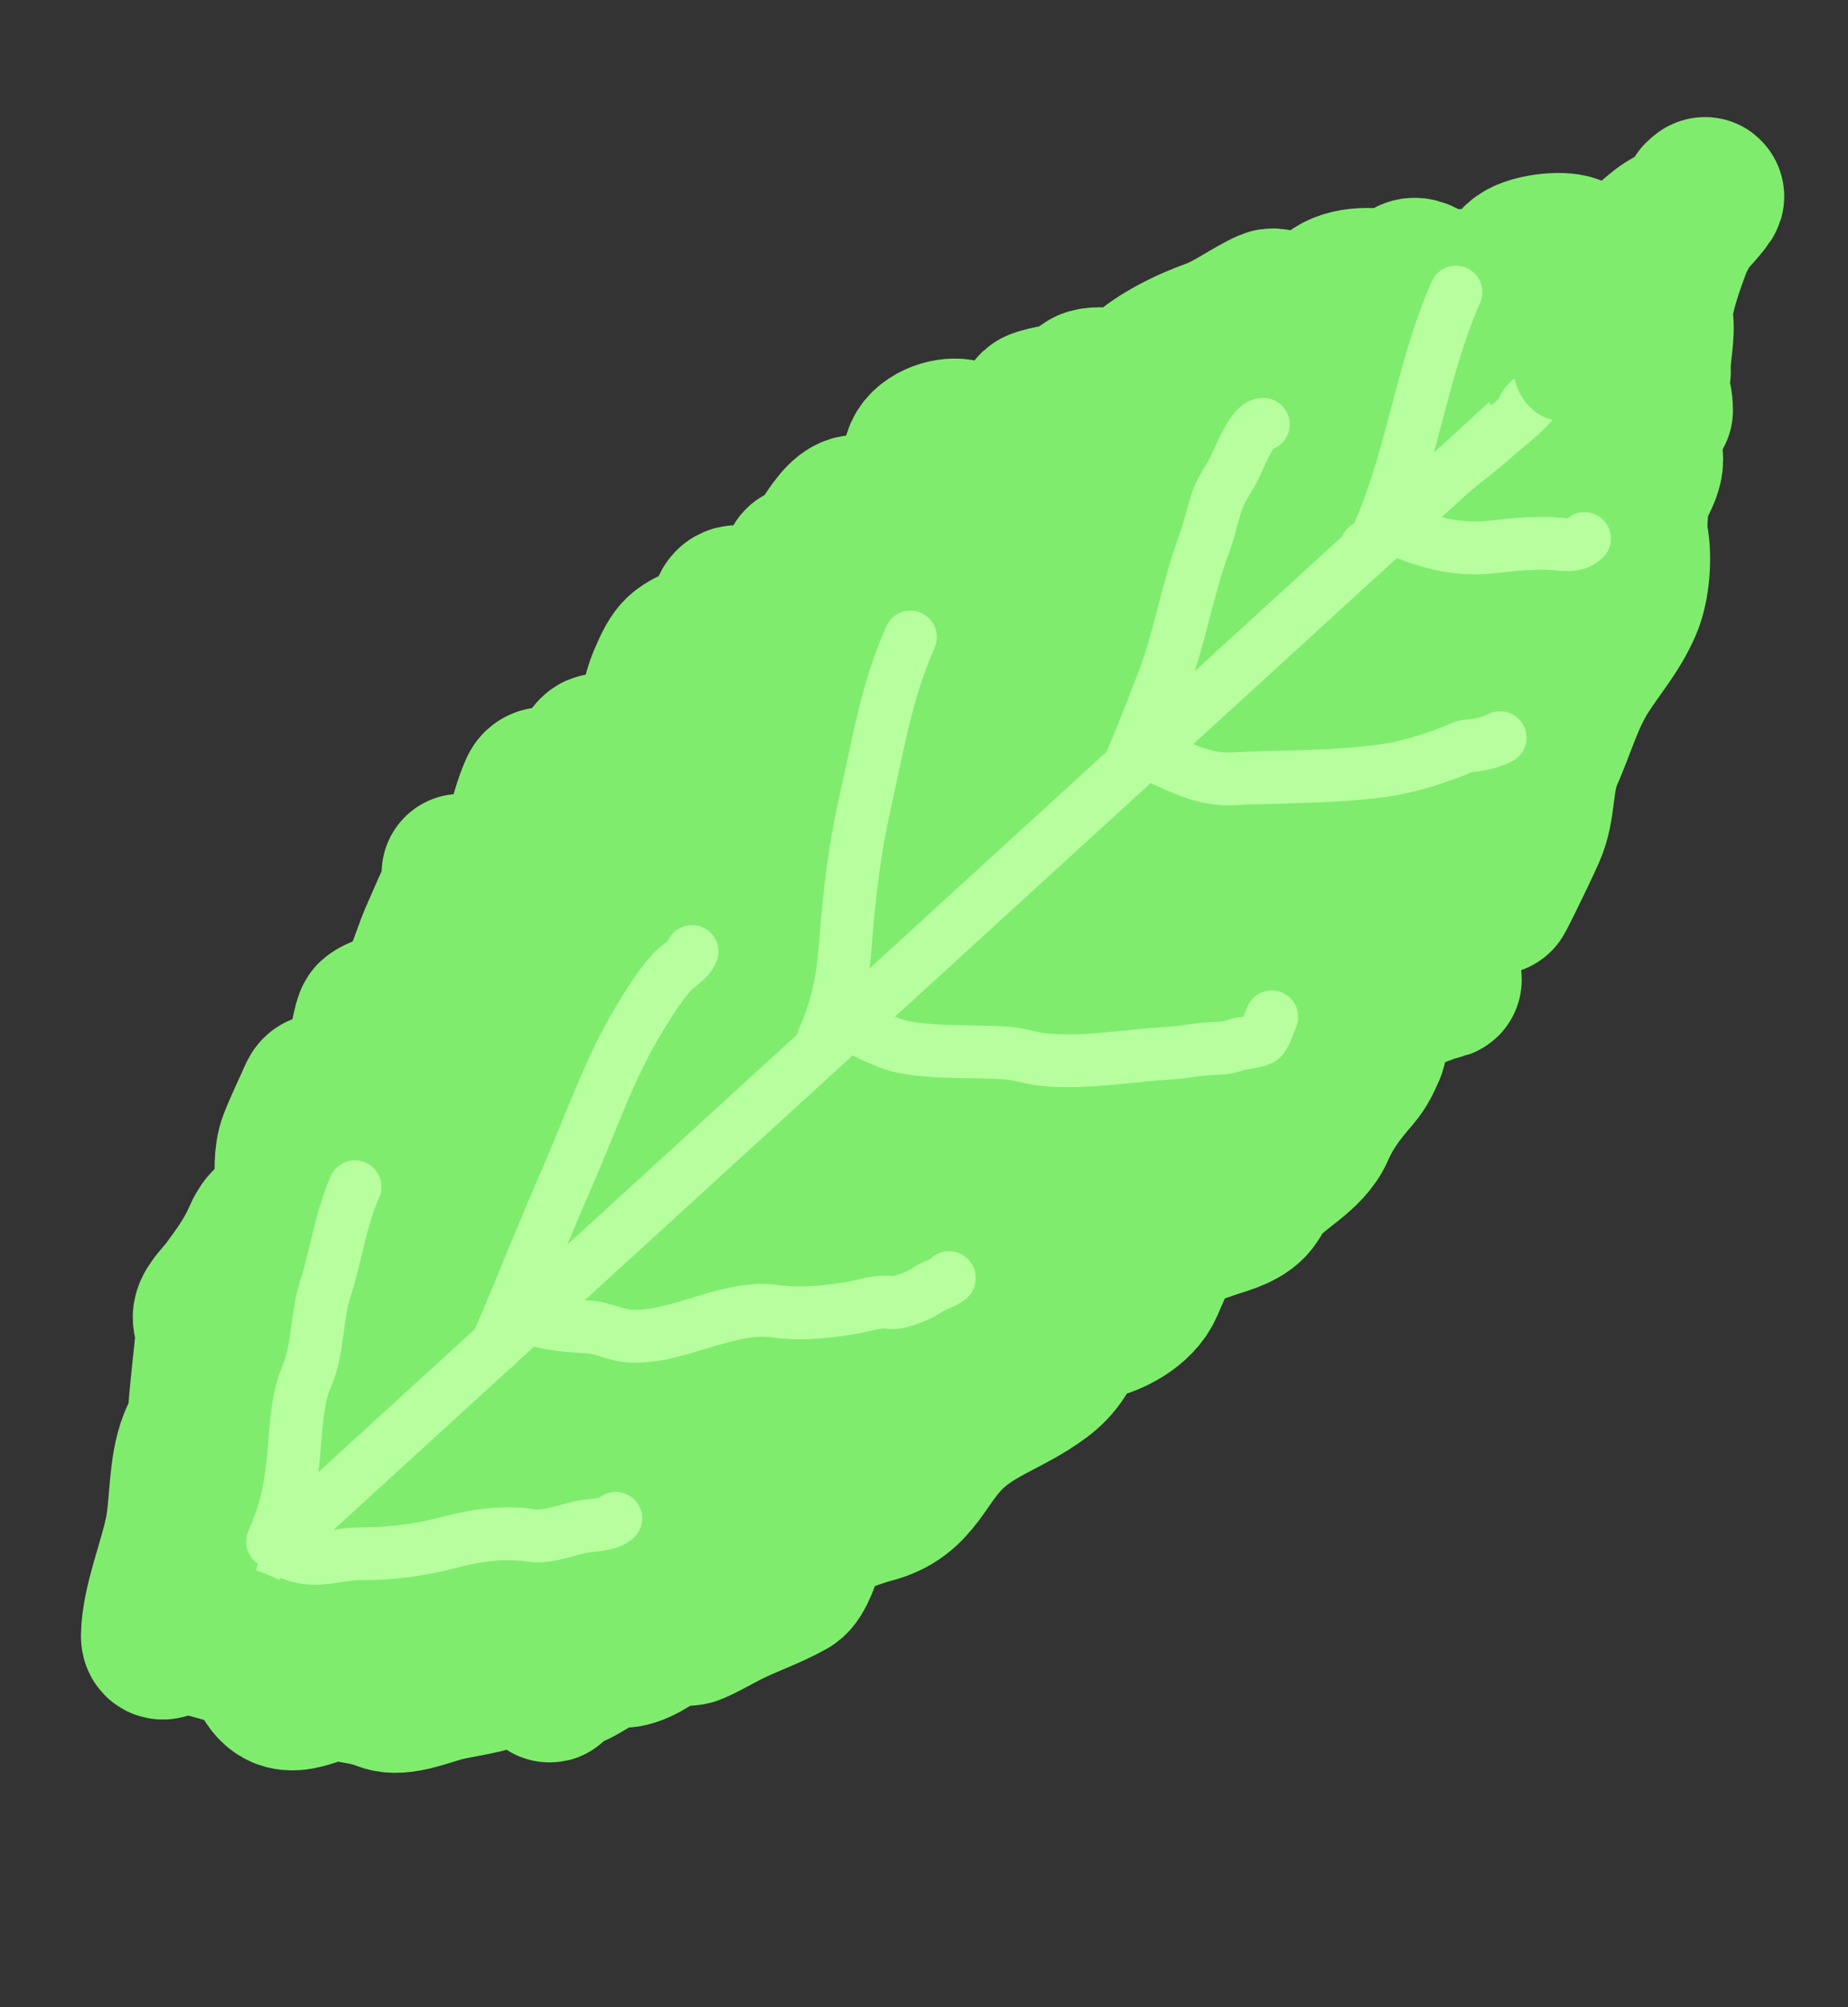 <svg width="35" height="38" viewBox="0 0 35 38" fill="none" xmlns="http://www.w3.org/2000/svg">
<rect x="0" y="0" width="35" height="38" fill="#333333" stroke="none"/>
<path d="M3.856 30.497C1.726 27.104 5.985 19.082 13.367 12.58C20.749 6.078 28.46 3.559 30.59 6.953C32.719 10.346 28.461 18.368 21.079 24.87C13.696 31.372 5.985 33.891 3.856 30.497Z" fill="#80EC6E"/>
<path d="M29.279 7.308L4.138 30.276" stroke="#B7FF9E"/>
<path d="M29.26 5.833C29.151 5.803 28.993 5.862 28.876 5.811C28.814 5.783 28.751 5.849 28.701 5.803C28.652 5.758 28.668 5.667 28.6 5.612C28.526 5.553 28.428 5.614 28.291 5.554C28.122 5.479 27.98 5.552 27.831 5.498C27.731 5.461 27.508 5.43 27.408 5.495C27.213 5.62 26.915 5.141 26.72 5.266C26.596 5.346 26.412 5.511 26.285 5.482C25.981 5.41 25.465 5.395 25.202 5.669C25.037 5.841 24.798 5.97 24.608 6.101C24.564 6.13 24.401 6.264 24.429 6.201C24.5 6.038 24.203 5.771 24.058 5.834C23.72 5.983 23.347 6.27 22.976 6.402C22.563 6.548 21.87 6.869 21.552 7.242C21.39 7.431 20.907 7.27 20.669 7.334C20.539 7.37 20.449 7.532 20.296 7.586C20.222 7.611 19.639 7.694 19.633 7.759C19.608 8.048 19.168 8.56 18.891 8.589C18.669 8.613 18.418 8.377 18.213 8.307C18.01 8.238 17.596 8.362 17.486 8.611C17.445 8.705 17.469 8.745 17.45 8.823C17.378 9.131 17.002 9.388 16.813 9.598C16.791 9.622 16.354 10.104 16.418 9.938C16.469 9.803 16.44 9.801 16.331 9.753C15.938 9.58 15.627 10.565 15.283 10.726C15.177 10.775 15.211 10.582 15.161 10.795C15.069 11.191 14.906 11.569 14.823 11.97C14.727 12.438 14.345 11.863 14.243 11.658C14.184 11.539 13.935 11.308 13.829 11.549C13.681 11.886 13.671 11.988 13.389 12.13C12.91 12.37 12.877 12.32 12.626 12.906C12.469 13.271 12.346 14.28 11.932 14.345C11.701 14.381 11.603 14.347 11.399 14.257C11.161 14.152 11.077 15.174 10.856 15.114C10.698 15.071 10.31 14.725 10.199 14.976C9.98 15.475 9.923 16.017 9.703 16.518C9.617 16.715 9.4 16.594 9.267 16.546C9.119 16.493 8.91 16.609 8.728 16.529" stroke="#80EC6E" stroke-width="3" stroke-linecap="round"/>
<path d="M8.559 17.188C8.469 17.393 8.379 17.598 8.289 17.803C8.191 18.027 7.857 19.104 7.644 19.132" stroke="#80EC6E" stroke-width="3" stroke-linecap="round"/>
<path d="M7.671 19.071C7.51 19.151 7.223 19.184 7.093 19.297C7.048 19.336 6.967 19.829 6.946 19.892C6.922 19.961 6.752 20.673 6.633 20.664C6.497 20.652 6.379 20.655 6.238 20.673C6.038 20.699 6.066 20.651 5.957 20.9C5.851 21.14 5.733 21.379 5.639 21.623C5.432 22.158 5.784 22.843 5.22 23.126C5.074 23.199 5.004 23.342 4.937 23.494C4.782 23.848 4.563 24.139 4.34 24.446C4.266 24.548 4.044 24.76 4.018 24.903C3.998 25.013 4.081 25.145 4.069 25.276C4.023 25.794 3.949 26.325 3.92 26.84C3.911 27.004 3.802 27.161 3.742 27.316C3.546 27.818 3.585 28.488 3.482 29.01C3.361 29.619 3.047 30.356 3.033 30.964C3.03 31.12 3.158 31.038 3.224 30.975" stroke="#80EC6E" stroke-width="3" stroke-linecap="round"/>
<path d="M3.508 30.88C4.094 31.137 4.759 31.083 5.12 31.735C5.463 32.355 5.999 31.743 6.495 31.843C6.796 31.903 7.004 31.919 7.294 32.031C7.591 32.146 8.091 31.92 8.407 31.845C8.747 31.763 9.222 31.717 9.528 31.563C9.689 31.483 9.914 31.474 10.083 31.428C10.219 31.392 10.232 31.492 10.317 31.601C10.367 31.665 10.398 31.9 10.414 31.863C10.47 31.735 10.646 31.661 10.764 31.618C11.073 31.507 11.432 31.156 11.764 31.206C11.98 31.239 12.384 30.971 12.578 30.803C12.674 30.719 12.969 30.837 13.109 30.775C13.307 30.689 13.498 30.578 13.692 30.477C14.102 30.264 14.517 30.135 14.927 29.905C15.078 29.82 15.189 29.417 15.264 29.246C15.335 29.086 15.367 28.542 15.591 28.64C15.825 28.743 16.217 28.545 16.484 28.479C17.338 28.269 17.388 27.6 18.026 27.035C18.447 26.66 18.966 26.475 19.432 26.182C19.805 25.947 20.006 25.772 20.191 25.351C20.28 25.148 20.503 25.045 20.678 25.011C21.024 24.944 21.512 24.693 21.678 24.314C21.764 24.12 21.846 23.924 21.935 23.731C22.134 23.297 22.499 23.245 22.861 23.111C23.094 23.025 23.443 22.957 23.637 22.756C23.737 22.652 23.766 22.539 23.854 22.432C24.163 22.052 24.715 21.821 24.918 21.36C25.104 20.937 25.328 20.654 25.623 20.309C25.743 20.168 25.808 20.026 25.882 19.857C25.942 19.72 25.883 19.58 25.943 19.444C26.081 19.128 26.042 19.01 26.367 18.893C26.652 18.79 26.929 18.654 27.221 18.576C27.439 18.517 27.238 18.583 27.201 18.453C27.128 18.195 27.276 17.715 27.364 17.461C27.454 17.198 27.59 16.834 27.749 16.608C27.772 16.575 27.962 16.351 28.002 16.385C28.031 16.41 27.172 17.632 27.15 17.664" stroke="#80EC6E" stroke-width="3" stroke-linecap="round"/>
<path d="M28.348 16.871C28.176 17.262 28.741 16.113 28.913 15.723C29.118 15.258 29.038 14.749 29.242 14.286C29.484 13.736 29.629 13.194 29.946 12.693C30.231 12.243 30.516 11.942 30.738 11.437C30.887 11.097 30.923 10.543 30.856 10.201C30.816 9.997 30.852 9.759 30.857 9.542C30.863 9.278 31.134 8.966 31.135 8.711C31.136 8.43 30.93 8.155 30.824 7.93C30.737 7.743 30.492 7.703 30.437 7.54C30.359 7.312 29.82 6.629 29.617 7.09" stroke="#80EC6E" stroke-width="3" stroke-linecap="round"/>
<path d="M31.321 7.766C31.321 7.618 31.287 7.504 31.253 7.369C31.224 7.254 31.287 7.124 31.281 6.999C31.268 6.688 31.37 6.337 31.324 6.044C31.268 5.691 31.58 4.873 31.7 4.559C31.822 4.243 31.822 4.438 31.649 4.537C31.492 4.628 31.349 4.782 31.181 4.844C30.875 4.957 30.53 5.078 30.243 5.222C30.189 5.249 29.738 5.409 29.748 5.444C29.798 5.62 30.09 5.371 30.155 5.314C30.25 5.232 30.482 5.129 30.6 5.07C30.73 5.004 30.831 4.879 30.971 4.809C31.252 4.668 31.515 4.3 31.813 4.242C31.893 4.227 32.48 3.528 32.231 3.766" stroke="#80EC6E" stroke-width="3" stroke-linecap="round"/>
<path d="M30.354 6.241C30.463 6.27 30.743 6.19 30.869 6.174" stroke="#80EC6E" stroke-width="3" stroke-linecap="round"/>
<path d="M29.77 4.811C29.579 4.727 28.974 4.793 28.792 4.967" stroke="#80EC6E" stroke-width="3" stroke-linecap="round"/>
<path d="M28.859 7.71C29.017 7.434 29.443 7.342 29.634 7.06C29.732 6.915 30.203 6.513 30.35 6.459C30.46 6.418 30.531 6.229 30.644 6.165C30.788 6.082 30.959 6.021 31.095 5.906C31.324 5.712 31.616 5.564 31.837 5.353" stroke="#B7FF9E" stroke-linecap="round"/>
<path d="M29.174 7.408C28.987 7.753 28.586 8.023 28.308 8.274C27.964 8.585 27.613 8.814 27.274 9.139C27.066 9.339 26.854 9.51 26.604 9.635C26.37 9.753 26.095 10.329 25.876 10.357" stroke="#B7FF9E" stroke-linecap="round"/>
<path d="M5.162 29.187C5.398 28.651 5.476 28.294 5.542 27.741C5.6 27.262 5.602 26.534 5.796 26.092C6.036 25.546 5.983 24.959 6.161 24.404C6.37 23.753 6.447 23.095 6.723 22.467" stroke="#B7FF9E" stroke-linecap="round"/>
<path d="M5.491 29.405C5.976 29.618 6.341 29.415 6.848 29.415C7.413 29.415 7.951 29.349 8.52 29.197C9.048 29.057 9.561 28.993 10.065 29.07C10.359 29.115 10.716 28.969 11.017 28.906C11.19 28.869 11.525 28.879 11.663 28.746" stroke="#B7FF9E" stroke-linecap="round"/>
<path d="M9.401 25.478C9.866 24.422 10.277 23.35 10.741 22.295C11.164 21.332 11.528 20.264 12.063 19.365C12.248 19.054 12.481 18.679 12.717 18.414C12.845 18.27 13.027 18.2 13.108 18.015" stroke="#B7FF9E" stroke-linecap="round"/>
<path d="M9.953 24.914C10.291 25.063 10.746 25.102 11.123 25.119C11.411 25.132 11.667 25.285 11.954 25.297C12.842 25.336 13.792 24.699 14.673 24.823C15.153 24.89 15.562 24.846 16.052 24.773C16.341 24.73 16.614 24.618 16.887 24.66C17.023 24.68 17.446 24.521 17.572 24.411C17.618 24.372 18.038 24.217 17.974 24.188" stroke="#B7FF9E" stroke-linecap="round"/>
<path d="M15.585 19.691C15.858 19.071 15.96 18.56 16.01 17.898C16.078 16.979 16.183 16.078 16.39 15.165C16.637 14.076 16.787 13.098 17.243 12.061" stroke="#B7FF9E" stroke-linecap="round"/>
<path d="M16.079 19.395C16.418 19.544 16.762 19.756 17.13 19.825C17.746 19.94 18.412 19.895 19.043 19.933C19.293 19.948 19.509 20.034 19.756 20.059C20.565 20.142 21.435 19.973 22.259 19.93C22.436 19.92 22.638 19.869 22.836 19.858C23.022 19.847 23.22 19.854 23.401 19.784C23.5 19.746 23.846 19.73 23.91 19.645C23.987 19.544 24.036 19.367 24.087 19.251" stroke="#B7FF9E" stroke-linecap="round"/>
<path d="M21.37 14.536C21.603 14.005 21.81 13.471 22.018 12.931C22.351 12.069 22.483 11.163 22.807 10.295C22.909 10.021 22.962 9.73 23.062 9.454C23.145 9.225 23.288 9.054 23.389 8.84C23.486 8.637 23.725 8.027 23.926 8.034" stroke="#B7FF9E" stroke-linecap="round"/>
<path d="M21.989 14.368C22.437 14.565 22.829 14.768 23.343 14.744C24.284 14.699 25.222 14.719 26.169 14.593C26.64 14.53 27.084 14.39 27.542 14.215C27.604 14.191 27.711 14.13 27.773 14.125C27.989 14.108 28.205 14.07 28.412 13.966" stroke="#B7FF9E" stroke-linecap="round"/>
<path d="M26.112 10.095C26.754 8.636 26.919 7.021 27.574 5.531" stroke="#B7FF9E" stroke-linecap="round"/>
<path d="M26.397 10C26.958 10.247 27.577 10.43 28.22 10.358C28.587 10.317 29.028 10.27 29.392 10.291C29.604 10.303 29.83 10.368 30.01 10.196" stroke="#B7FF9E" stroke-linecap="round"/>
<path d="M32.077 4.945C31.972 5.183 31.823 5.424 31.841 5.68C31.852 5.843 31.685 6.239 31.536 6.174" stroke="#80EC6E" stroke-linecap="round"/>
<path d="M31.867 5.146C31.676 5.58 31.52 6.02 31.107 5.839C30.804 5.705 30.913 5.976 30.858 6.206C30.775 6.556 30.759 6.565 30.475 6.441C30.251 6.342 30.045 6.168 30.052 6.584C30.055 6.807 30.075 6.986 30.154 7.179C30.166 7.208 30.228 7.384 30.195 7.401C30.122 7.437 30.151 6.832 30.149 6.778C30.14 6.586 30.122 6.139 30.329 6.23C30.406 6.263 30.459 6.406 30.543 6.364C30.607 6.332 30.625 6.121 30.708 6.066C30.843 5.977 31.289 5.952 31.304 5.705C31.328 5.322 31.125 5.453 30.882 5.593C30.568 5.774 30.24 5.941 29.921 6.123C29.735 6.23 29.307 6.579 29.214 6.766C28.971 7.252 29.716 7.836 29.758 7.152C29.772 6.932 29.641 6.64 29.633 7.023C29.631 7.112 29.575 7.627 29.763 7.447" stroke="#80EC6E" stroke-linecap="round"/>
</svg>

